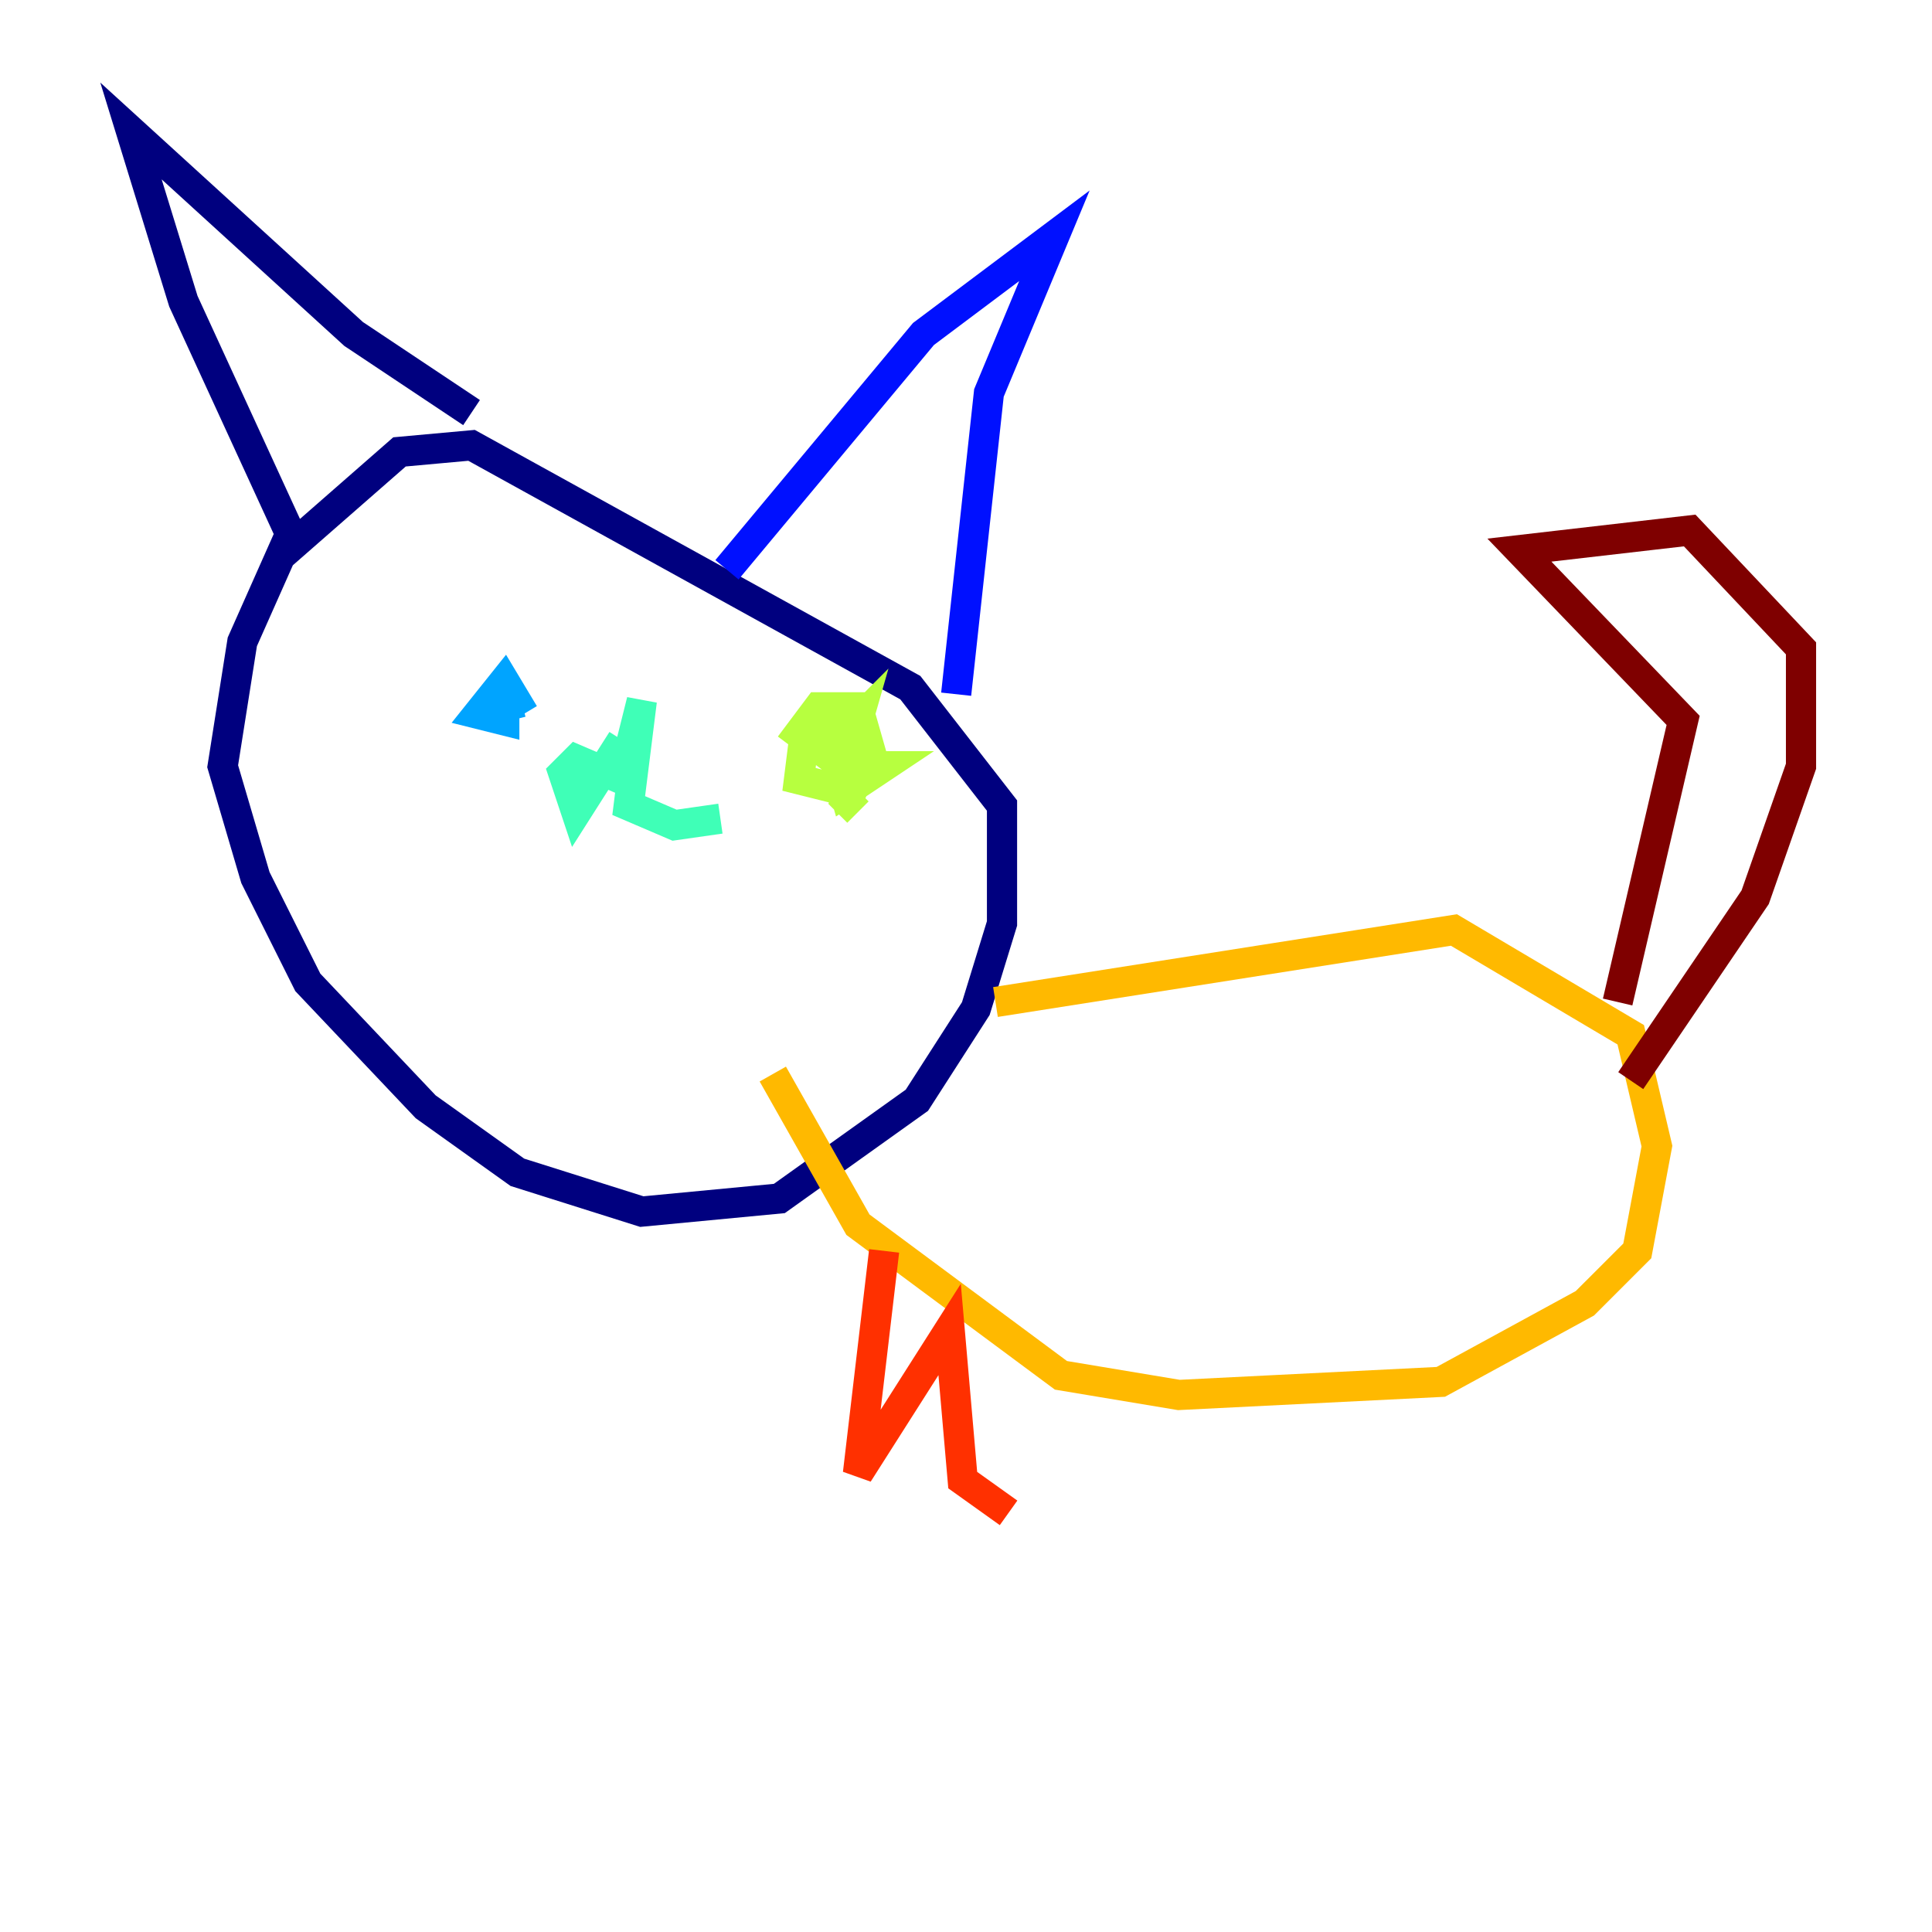<?xml version="1.0" encoding="utf-8" ?>
<svg baseProfile="tiny" height="128" version="1.2" viewBox="0,0,128,128" width="128" xmlns="http://www.w3.org/2000/svg" xmlns:ev="http://www.w3.org/2001/xml-events" xmlns:xlink="http://www.w3.org/1999/xlink"><defs /><polyline fill="none" points="19.525,34.712 16.054,42.522 14.752,50.766 16.922,58.142 20.393,65.085 28.203,73.329 34.278,77.668 42.522,80.271 51.634,79.403 60.746,72.895 64.651,66.82 66.386,61.18 66.386,53.37 60.312,45.559 31.241,29.505 26.468,29.939 19.525,36.014 12.149,19.959 8.678,8.678 23.43,22.129 31.241,27.336" stroke="#00007f" stroke-width="2" /><polyline fill="none" points="48.163,37.749 61.18,22.129 69.858,15.62 65.519,26.034 63.349,45.993" stroke="#0010ff" stroke-width="2" /><polyline fill="none" points="34.712,47.295 33.41,45.125 31.675,47.295 33.41,47.729 33.41,45.993 33.844,47.729" stroke="#00a4ff" stroke-width="2" /><polyline fill="none" points="41.22,49.031 38.183,53.803 37.315,51.2 38.183,50.332 41.22,51.634 42.522,46.427 41.654,53.37 44.691,54.671 47.729,54.237" stroke="#3fffb7" stroke-width="2" /><polyline fill="none" points="53.37,48.163 52.936,51.634 56.407,52.502 57.709,49.898 56.841,46.861 54.237,46.861 52.936,48.597 54.671,49.898 55.539,47.295 54.671,48.163 55.973,50.766 56.841,47.729 55.105,49.464 55.973,52.502 58.576,50.766 56.407,50.766 55.973,52.936 56.841,53.803" stroke="#b7ff3f" stroke-width="2" /><polyline fill="none" points="65.953,66.386 96.325,61.614 108.041,68.556 109.776,75.932 108.475,82.875 105.003,86.346 95.458,91.552 78.102,92.42 70.291,91.119 56.841,81.139 51.2,71.159" stroke="#ffb900" stroke-width="2" /><polyline fill="none" points="58.576,82.875 56.841,97.627 62.915,88.081 63.783,98.061 66.82,100.231" stroke="#ff3000" stroke-width="2" /><polyline fill="none" points="107.173,66.386 111.512,47.729 100.664,36.447 111.946,35.146 119.322,42.956 119.322,50.766 116.285,59.444 108.041,71.593" stroke="#7f0000" stroke-width="2" /></svg>